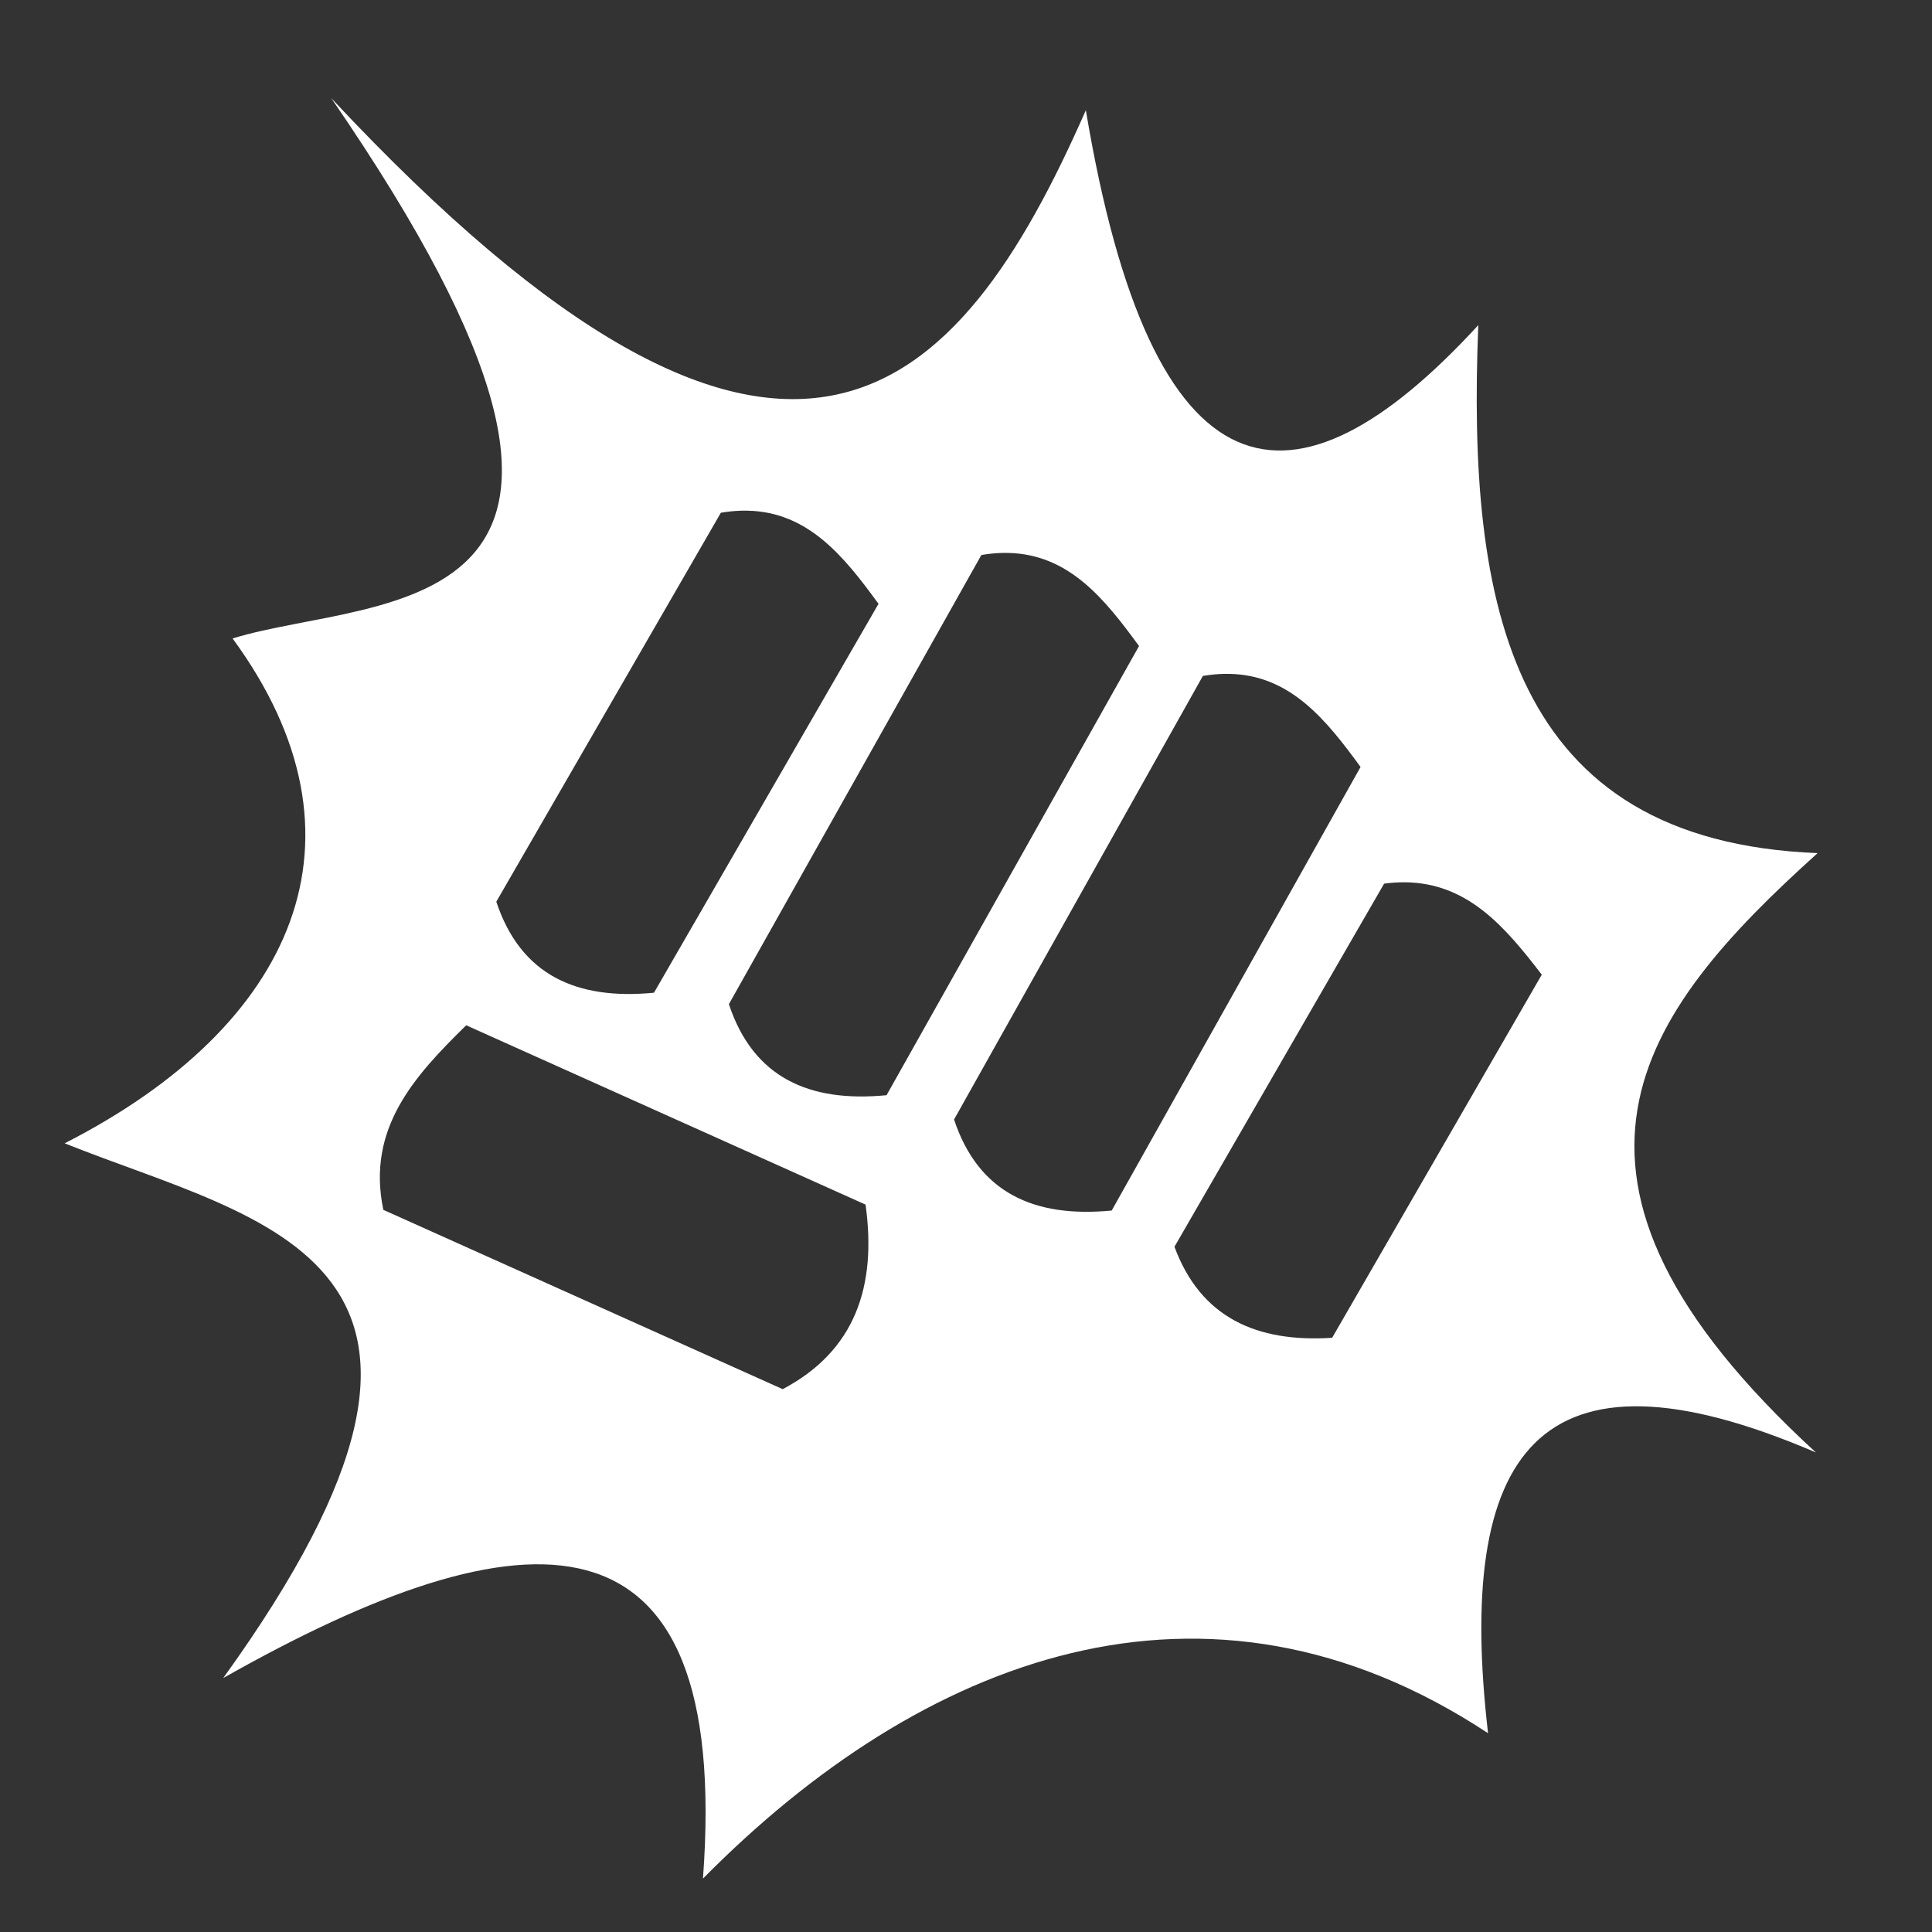 <?xml version="1.0" encoding="UTF-8" standalone="no"?>
<svg
   viewBox="0 0 512 512"
   style="height: 512px; width: 512px;"
   version="1.1"
   id="svg2"
   sodipodi:docname="thug.svg"
   inkscape:version="1.3.1 (91b66b0783, 2023-11-16)"
   xmlns:inkscape="http://www.inkscape.org/namespaces/inkscape"
   xmlns:sodipodi="http://sodipodi.sourceforge.net/DTD/sodipodi-0.dtd"
   xmlns="http://www.w3.org/2000/svg"
   xmlns:svg="http://www.w3.org/2000/svg">
  <rect x="0" y="0" width="512" height="512" fill="#333333" stroke="none"/>
  <defs
     id="defs2" />
  <sodipodi:namedview
     id="namedview2"
     pagecolor="#ffffff"
     bordercolor="#000000"
     borderopacity="0.25"
     inkscape:showpageshadow="2"
     inkscape:pageopacity="0.0"
     inkscape:pagecheckerboard="0"
     inkscape:deskcolor="#d1d1d1"
     inkscape:zoom="1.6035156"
     inkscape:cx="256"
     inkscape:cy="256"
     inkscape:window-width="1920"
     inkscape:window-height="1017"
     inkscape:window-x="-8"
     inkscape:window-y="-8"
     inkscape:window-maximized="1"
     inkscape:current-layer="svg2" />
  <g
     class=""
     transform="translate(-4,0)"
     style=""
     id="g2">
    <path
       d="M91.773 25.994C189.313 167.854 104.52 157.17 65.64 169.2c38.8 52.918 16.554 102.644-44.503 133.788 52.5 21.085 122.25 30.452 42.027 141.707 79.578-45.024 134.707-48.82 127.13 53.15 57.795-58.495 133.043-87.973 208.054-38.53-8.558-73.916 12.66-106.284 86.88-74.4-79.58-73.01-46.696-116.363.458-158.83-81.492-3.232-92.92-65.497-89.922-139.92-49.183 53.518-86.497 47.756-104.002-56.962-33.806 76.857-79.335 125.91-199.99-3.21zM202.15 135.336c16.1.356 25.565 12.198 34.666 24.678L177.312 263.08c-20.422 1.985-35.31-4.577-41.787-24.123l59.51-103.074c1.93-.326 3.772-.503 5.537-.545.534-.013 1.06-.014 1.578-.002zm69.037 11.197c16.1.352 25.567 12.2 34.668 24.676L238.947 290.24c-20.423 1.985-35.31-4.586-41.785-24.127l66.91-119.03c1.93-.327 3.772-.507 5.537-.55.533-.013 1.058-.013 1.577-.002zm58.704 32.05c16.102.357 25.567 12.198 34.67 24.673l-65.945 117.547c-20.423 1.98-35.31-4.58-41.783-24.123l65.94-117.55c1.93-.325 3.773-.502 5.54-.544.532-.013 1.06-.013 1.58-.002zm46.342 55.233c16.773.098 26.746 11.977 36.354 24.485l-55.557 96.227c-20.026 1.297-34.856-5.367-41.786-24.125l55.56-96.224c1.887-.255 3.693-.372 5.428-.362zM127.55 271.713l105.83 47.52c3.015 21.69-2.782 38.788-21.958 48.91L105.588 320.62c-4.508-21.618 8.273-35.485 21.96-48.907z"
       fill="#fff"
       fill-opacity="1"
       data-darkreader-inline-fill=""
       style="--darkreader-inline-fill: #1d1c1a;"
       id="path2" />
  </g>
</svg>
